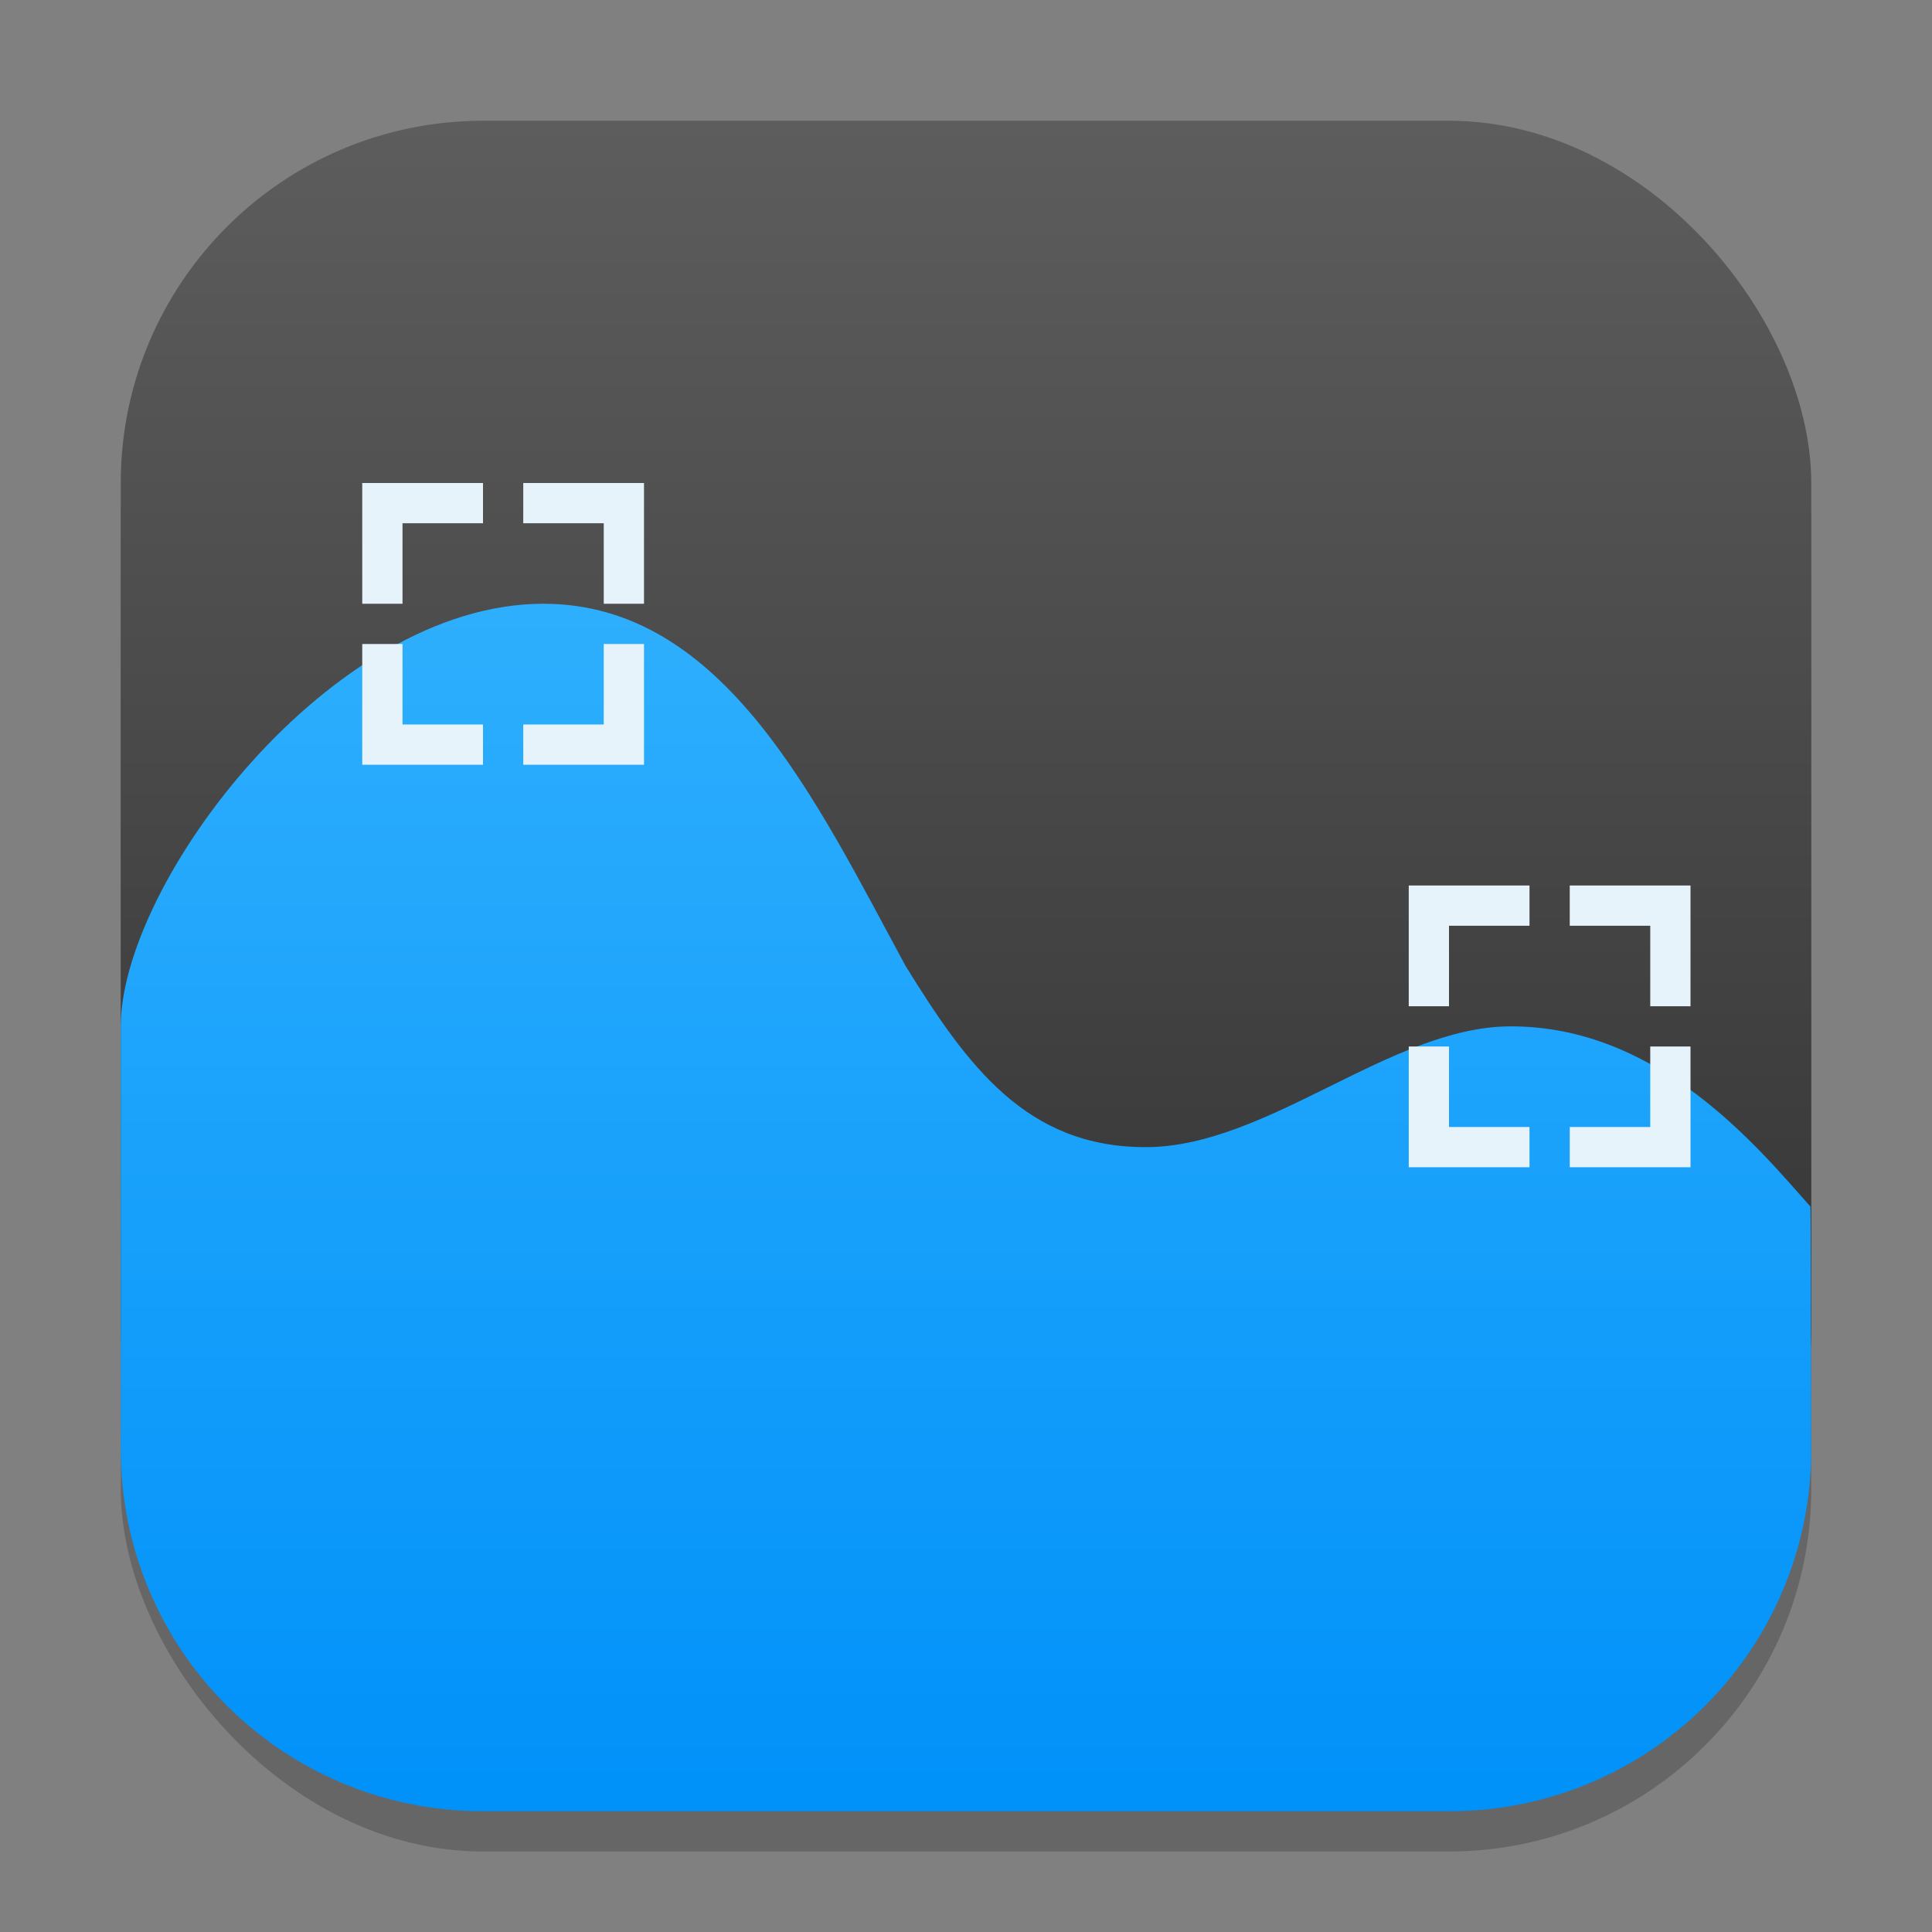 <?xml version="1.0" encoding="UTF-8" standalone="no"?>
<!-- Created with Inkscape (http://www.inkscape.org/) -->

<svg
   width="48"
   height="48"
   viewBox="0 0 48 48"
   version="1.1"
   id="svg1"
   inkscape:version="1.4.2 (ebf0e940d0, 2025-05-08)"
   sodipodi:docname="io.missioncenter.MissionCenter.svg"
   xmlns:inkscape="http://www.inkscape.org/namespaces/inkscape"
   xmlns:sodipodi="http://sodipodi.sourceforge.net/DTD/sodipodi-0.dtd"
   xmlns:xlink="http://www.w3.org/1999/xlink"
   xmlns="http://www.w3.org/2000/svg"
   xmlns:svg="http://www.w3.org/2000/svg">
  <rect x="0" y="0" width="48" height="48" fill="#808080" stroke="none"/>
  <sodipodi:namedview
     id="namedview1"
     pagecolor="#ffffff"
     bordercolor="#000000"
     borderopacity="0.25"
     inkscape:showpageshadow="2"
     inkscape:pageopacity="0.0"
     inkscape:pagecheckerboard="0"
     inkscape:deskcolor="#d1d1d1"
     inkscape:document-units="px"
     inkscape:zoom="16.375"
     inkscape:cx="23.969466"
     inkscape:cy="24"
     inkscape:window-width="1920"
     inkscape:window-height="1011"
     inkscape:window-x="0"
     inkscape:window-y="0"
     inkscape:window-maximized="1"
     inkscape:current-layer="svg1" />
  <defs
     id="defs1">
    <linearGradient
       inkscape:collect="always"
       xlink:href="#4852"
       id="linearGradient4"
       x1="16"
       y1="30"
       x2="16"
       y2="2"
       gradientUnits="userSpaceOnUse"
       gradientTransform="scale(1.5)" />
    <linearGradient
       inkscape:collect="always"
       id="4852">
      <stop
         style="stop-color:#272727;stop-opacity:1;"
         offset="0"
         id="stop14555" />
      <stop
         style="stop-color:#5d5d5d;stop-opacity:1;"
         offset="1"
         id="stop14557" />
    </linearGradient>
    <linearGradient
       inkscape:collect="always"
       xlink:href="#linearGradient3147"
       id="linearGradient7416"
       x1="14"
       y1="46"
       x2="14"
       y2="18"
       gradientUnits="userSpaceOnUse"
       gradientTransform="matrix(1.5,0,0,1.5,3,-24)" />
    <linearGradient
       inkscape:collect="always"
       id="linearGradient3147">
      <stop
         style="stop-color:#0091f9;stop-opacity:1;"
         offset="0"
         id="stop3143" />
      <stop
         style="stop-color:#41bbff;stop-opacity:1;"
         offset="1"
         id="stop3145" />
    </linearGradient>
  </defs>
  <rect
     style="opacity:0.2;fill:#000000;stroke-width:2.625"
     id="rect1"
     width="42"
     height="42"
     x="3"
     y="4"
     ry="9" />
  <rect
     style="fill:url(#linearGradient4);stroke-width:1.5"
     id="rect2"
     width="42"
     height="39"
     x="3"
     y="3"
     ry="9" />
  <path
     id="rect7384"
     style="fill:url(#linearGradient7416);fill-opacity:1;stroke-width:3.55;stroke-linecap:round;stroke-linejoin:round"
     d="M 13.5,15 C 8.192,15 3,21.96 3,25.5 v 3 7.5 c 0,4.986 4.014,9 9,9 h 24 c 4.901,0 8.863,-3.878 8.997,-8.745 -0.003,-3.297 -0.009,-6.268 -0.018,-6.278 C 43.704,28.542 41.205,25.473 37.5,25.5 c -2.947,0.021 -6,2.979 -9,3 -3,0.021 -4.474,-2.032 -6,-4.5 -2.207,-4.063 -4.5,-9 -9,-9 z"
     sodipodi:nodetypes="sscsssccsscs" />
  <path
     id="rect10286"
     style="fill:#e7f3fa;stroke-width:2;stroke-linecap:round;stroke-linejoin:round;fill-opacity:1"
     d="m 9,12 v 3 h 1 v -2 h 2 v -1 z m 4,0 v 1 h 2 v 2 h 1 v -3 z m -4,4 v 3 h 3 v -1 h -2 v -2 z m 6,0 v 2 h -2 v 1 h 3 v -3 z m 20,6 v 3 h 1 v -2 h 2 v -1 z m 4,0 v 1 h 2 v 2 h 1 v -3 z m -4,4 v 3 h 3 v -1 h -2 v -2 z m 6,0 v 2 h -2 v 1 h 3 v -3 z" />
</svg>
